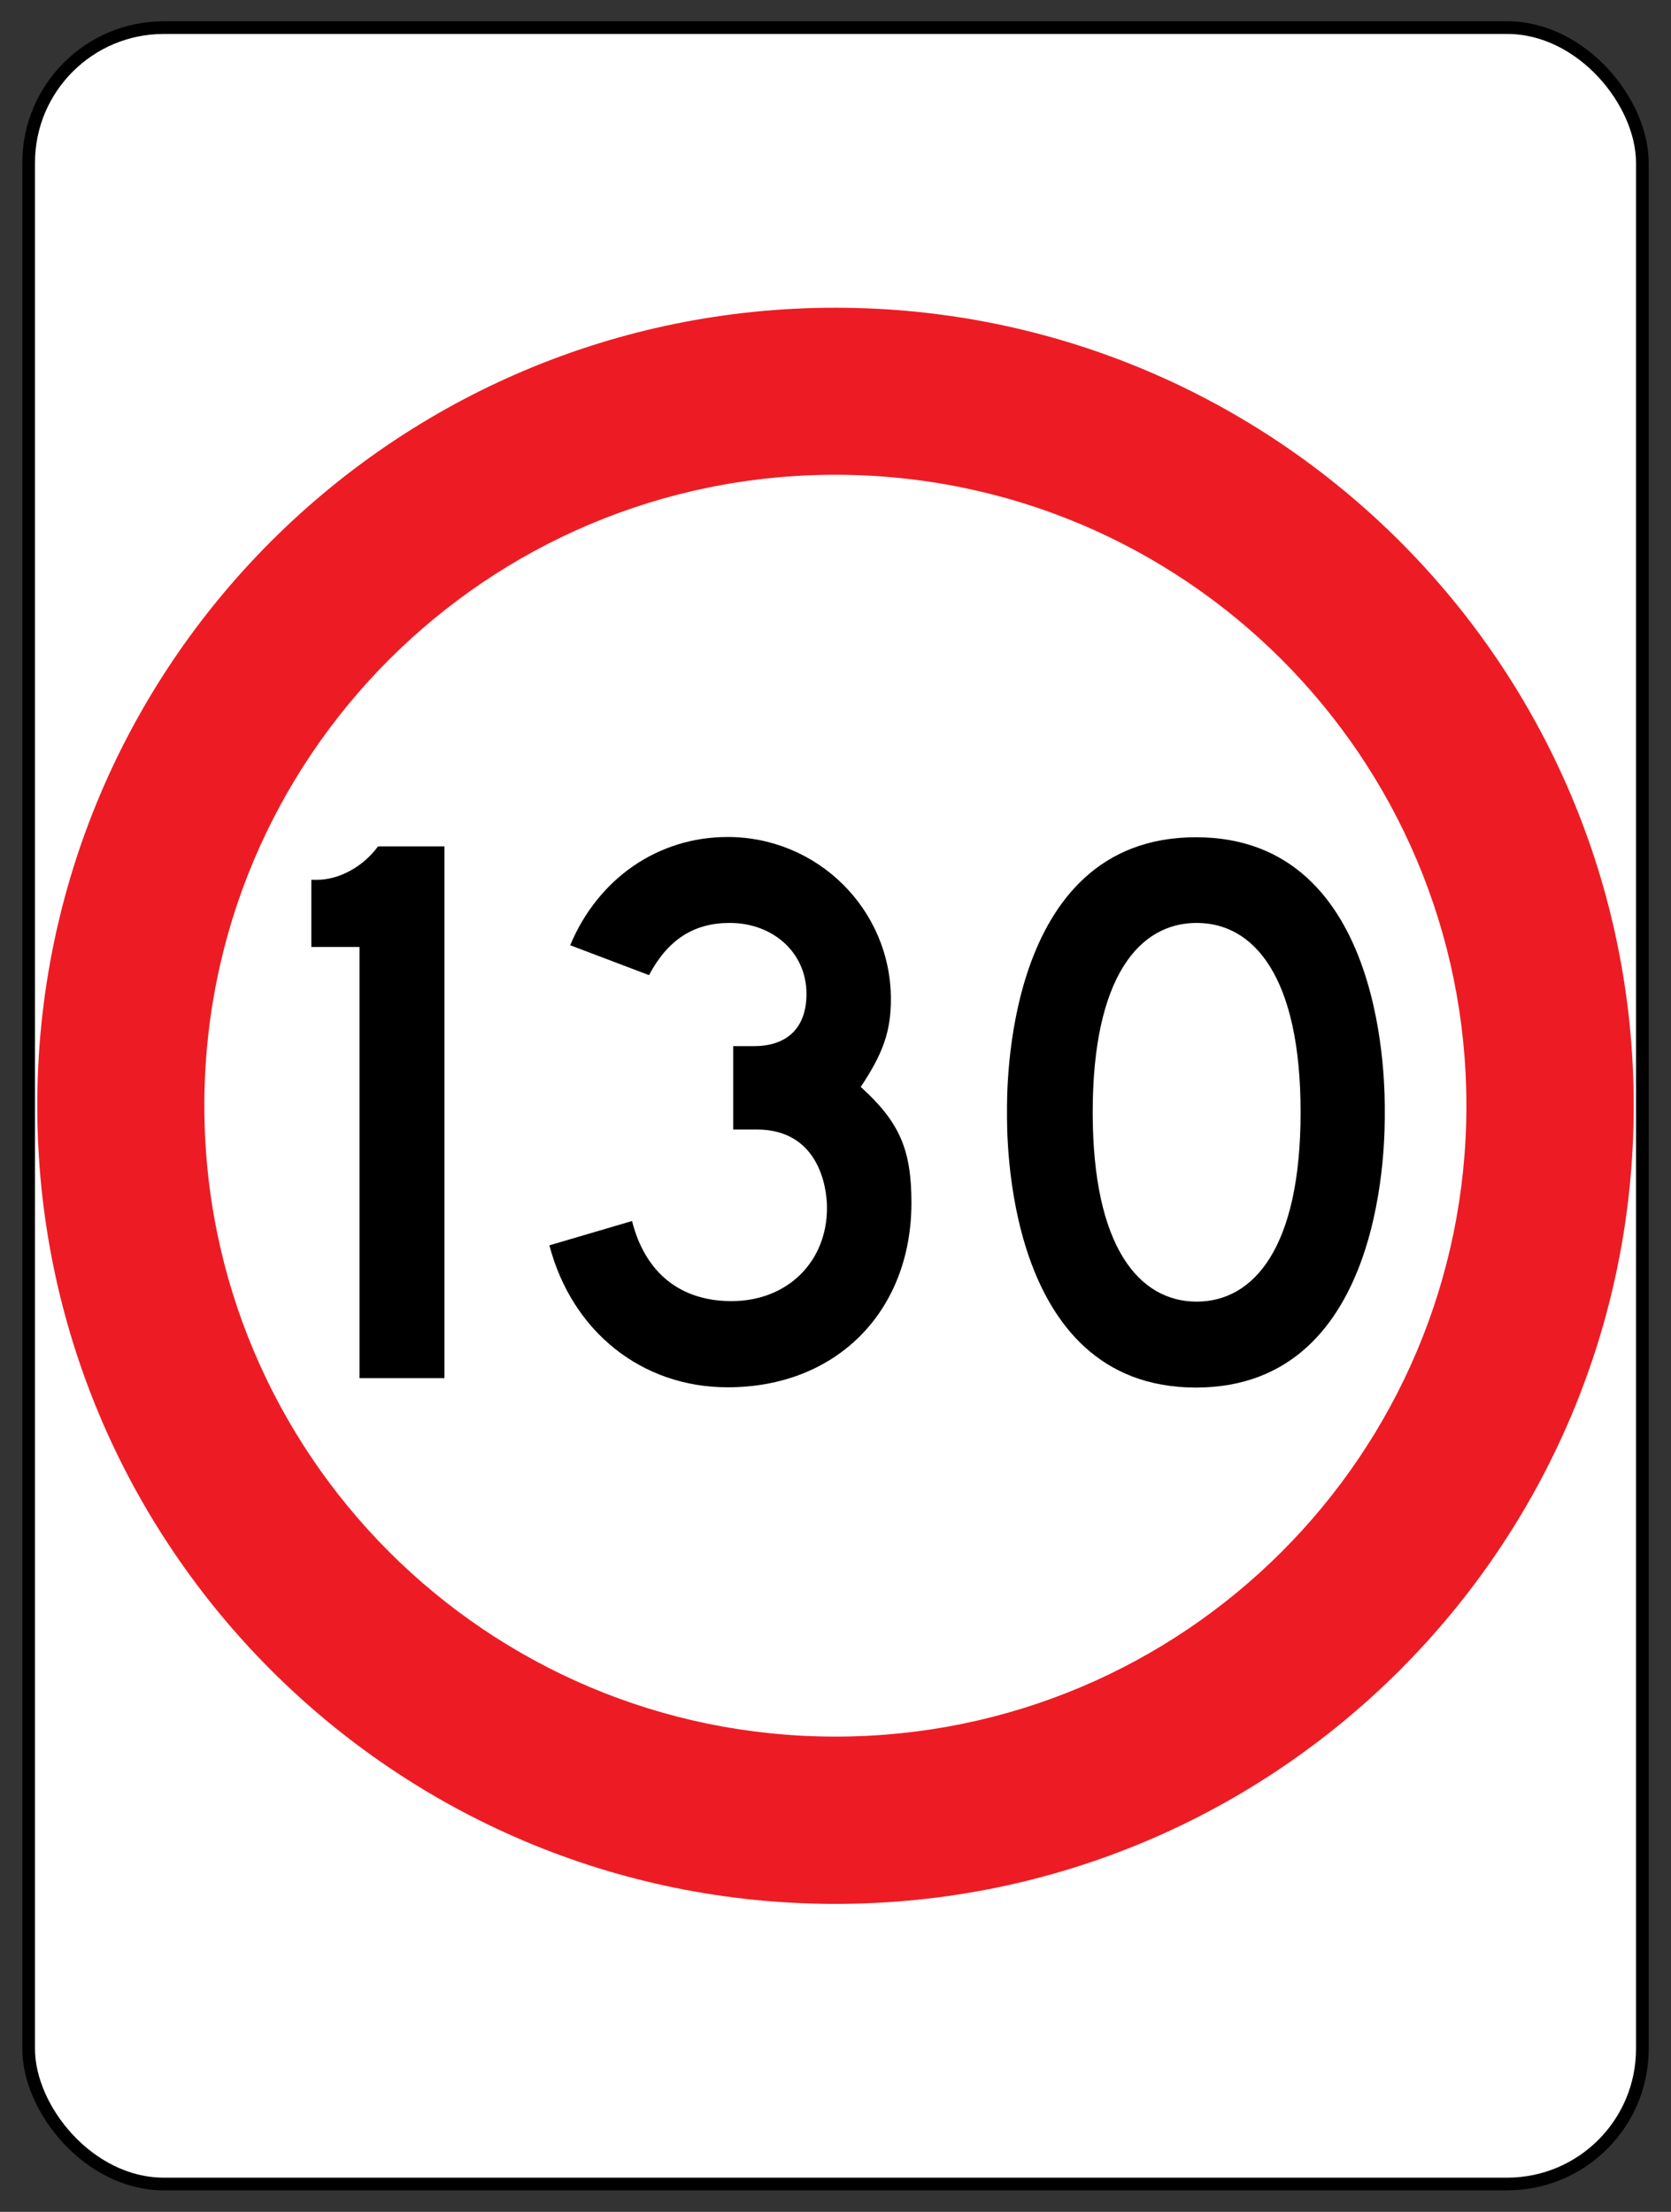 <?xml version="1.0" encoding="UTF-8"?>
<svg id="uuid-2f5bfab1-77c3-479a-bd65-4521e0b99c9b" data-name="Layer 1" xmlns="http://www.w3.org/2000/svg" viewBox="0 0 65.91 87.26">
  <rect x="0" y="0" width="65.91" height="87.26" fill="#333333" stroke="none"/>
  <defs>
    <style>
      .uuid-f35d7e2d-7294-4abb-9e95-d6574955dd9a {
        fill: #ed1c24;
      }

      .uuid-d95e176a-178f-4754-be81-653abc23fa10 {
        fill: #fff;
        stroke: #000;
        stroke-miterlimit: 10;
        stroke-width: .5px;
      }
    </style>
  </defs>
  <rect class="uuid-d95e176a-178f-4754-be81-653abc23fa10" x="1.13" y="1.09" width="63.65" height="85.07" rx="5.33" ry="5.33"/>
  <path class="uuid-f35d7e2d-7294-4abb-9e95-d6574955dd9a" d="M32.95,12.14C15.56,12.14,1.47,26.23,1.47,43.62s14.09,31.49,31.48,31.49,31.49-14.1,31.49-31.49-14.1-31.48-31.49-31.48ZM32.95,68.51c-13.75,0-24.89-11.14-24.89-24.89s11.14-24.89,24.89-24.89,24.89,11.14,24.89,24.89-11.14,24.89-24.89,24.89Z"/>
  <g>
    <path d="M14.17,37.36h-1.89v-2.65h.22c.87,0,1.82-.51,2.41-1.32h2.62v20.98h-3.35v-17Z"/>
    <path d="M28.92,44.58v-3.31h.82c1.33,0,2.07-.74,2.07-2.06,0-1.63-1.32-2.8-3.03-2.8-1.41,0-2.44.66-3.18,2.06l-3.11-1.18c1.11-2.65,3.48-4.27,6.21-4.27,3.55,0,6.44,2.86,6.44,6.4,0,1.25-.3,2.13-1.19,3.46,1.55,1.4,2,2.5,2,4.57,0,4.27-2.94,7.28-7.25,7.28-3.4,0-6.14-2.21-7.03-5.6l3.26-.96c.52,2.06,1.92,3.16,3.92,3.16,2.22,0,3.77-1.56,3.77-3.68,0-.87-.36-3.09-2.77-3.09h-.93Z"/>
    <path d="M54.62,43.88c0,.75.16,10.86-7.45,10.86s-7.45-10.1-7.45-10.86-.16-10.85,7.45-10.85,7.45,10.1,7.45,10.85ZM47.2,51.35c2.26,0,4.1-2.14,4.1-7.47s-1.83-7.47-4.1-7.47-4.1,2.14-4.1,7.47,1.84,7.47,4.1,7.47Z"/>
  </g>
</svg>